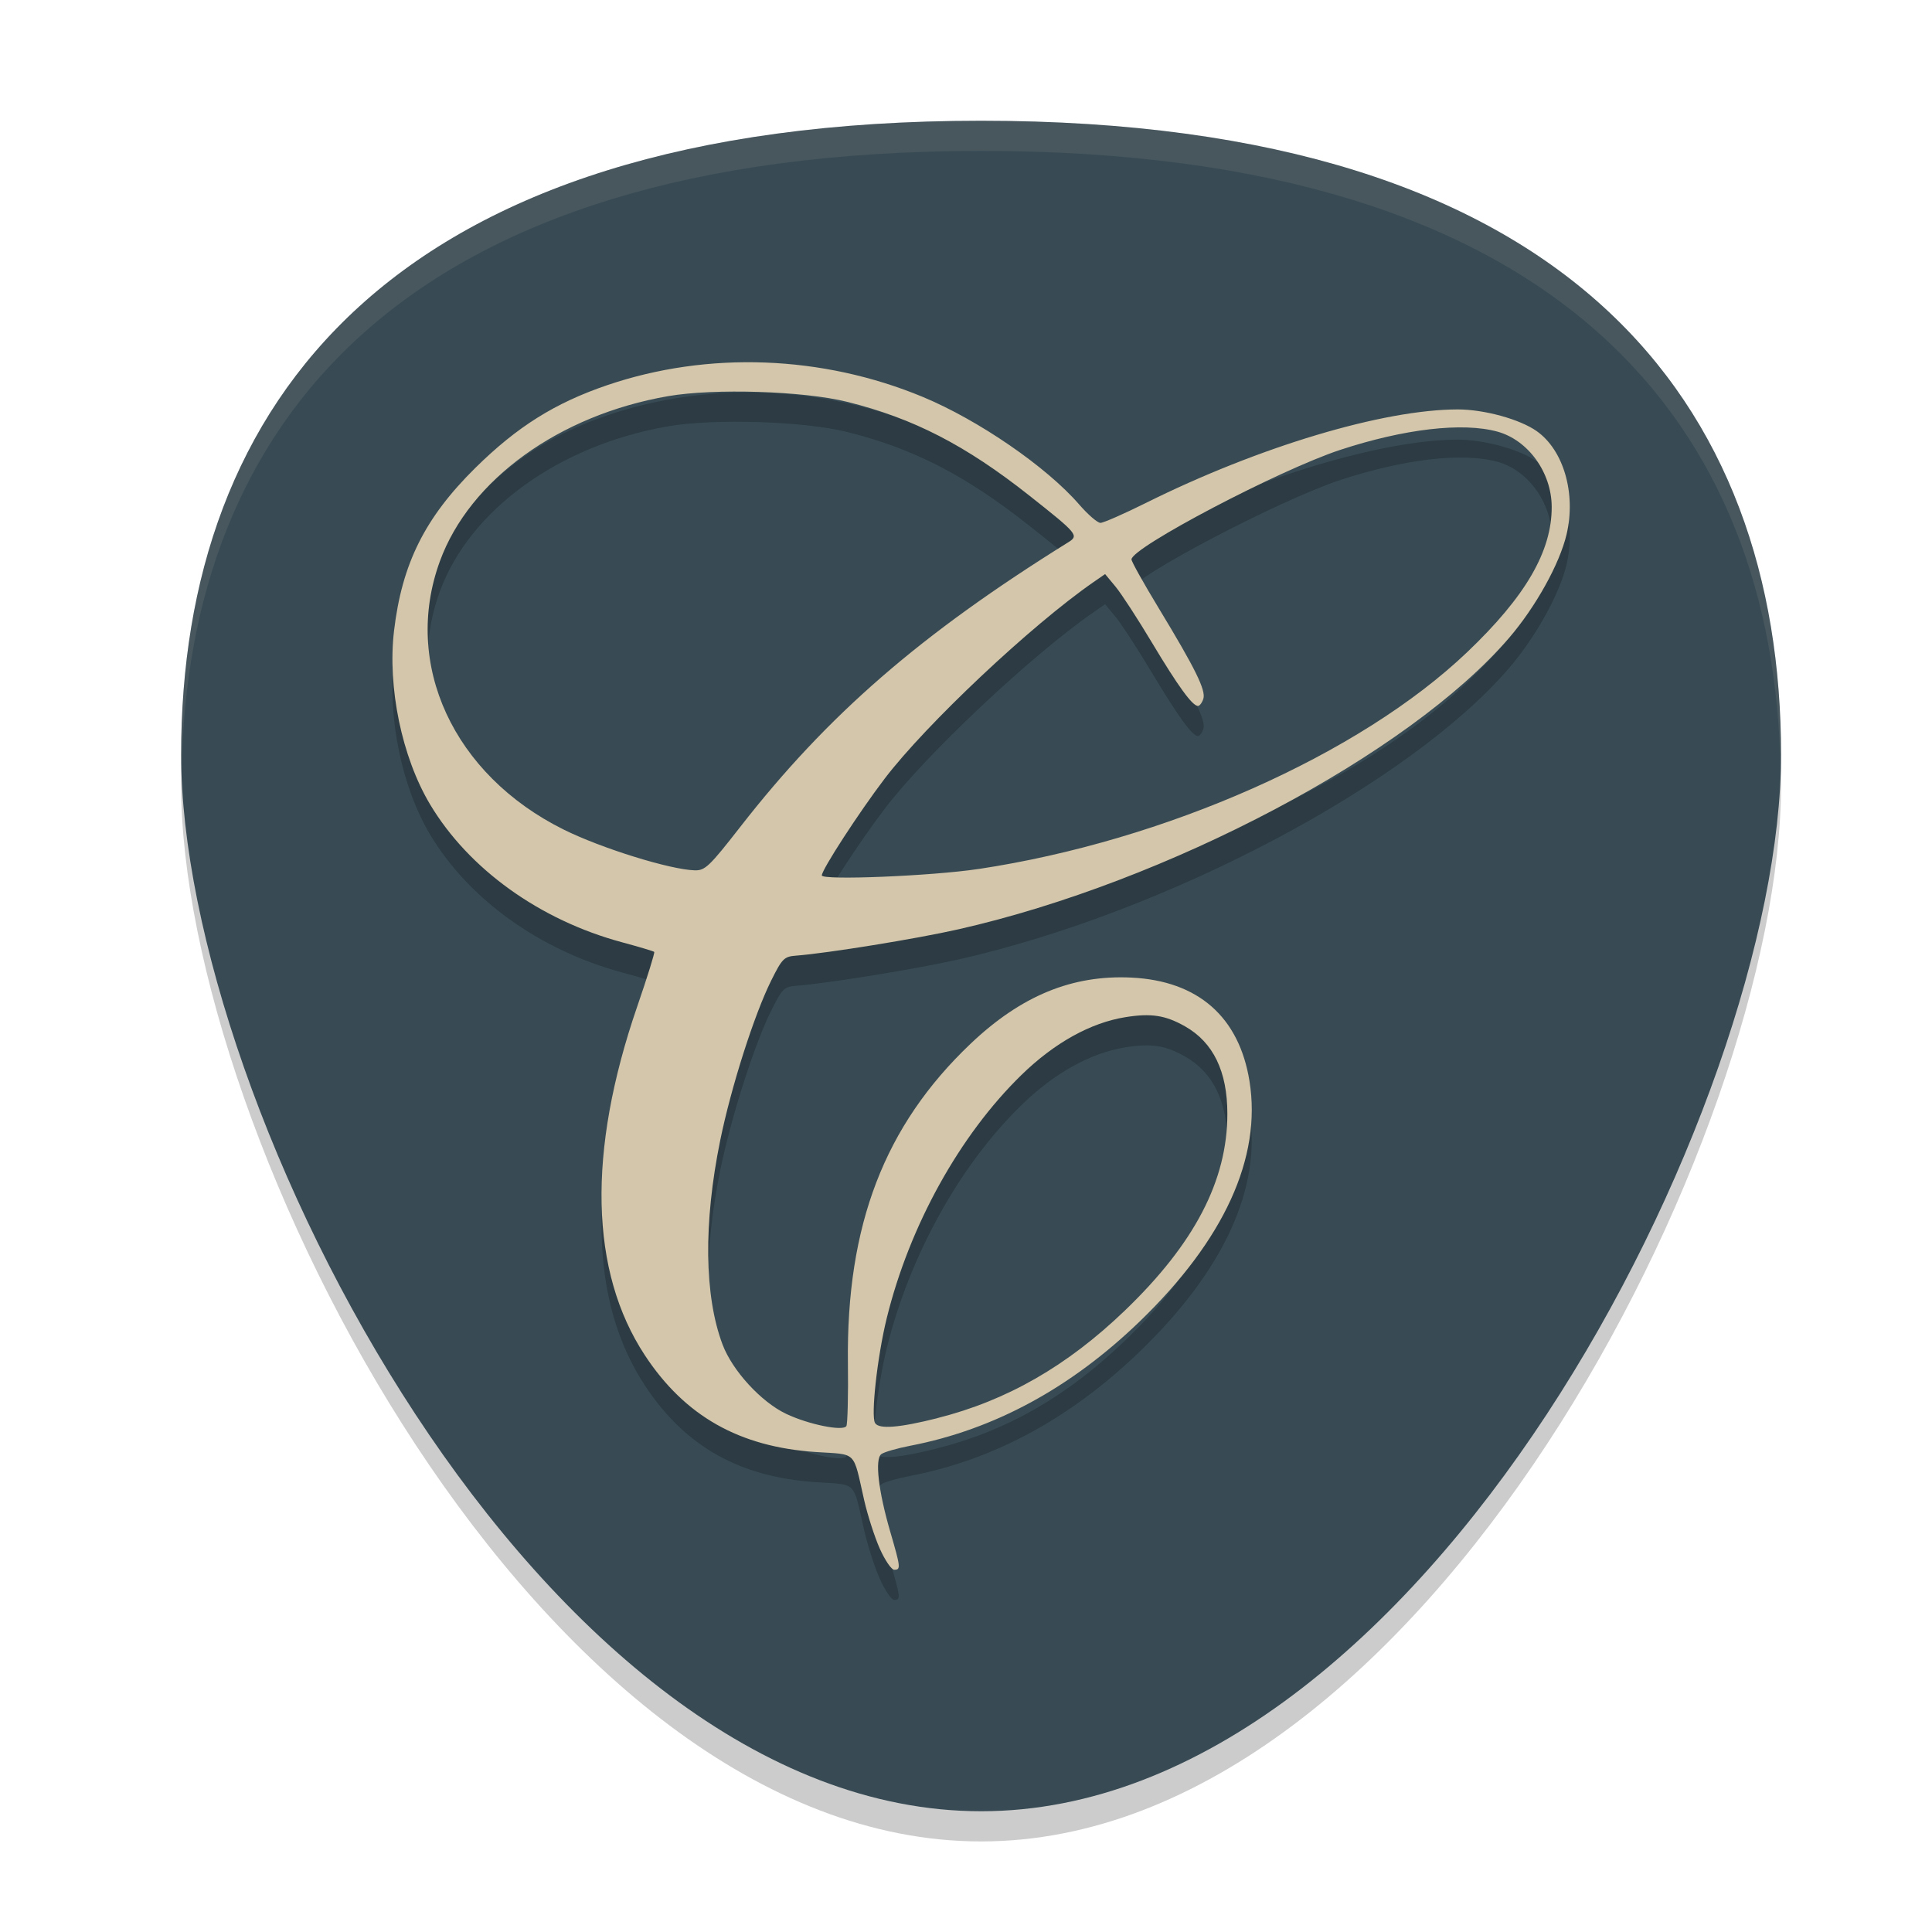 <svg xmlns="http://www.w3.org/2000/svg" width="64" height="64" version="1">
 <path style="opacity:0.2" d="m 59,26 c 0,11.598 -11.864,35 -26.5,35 C 17.864,61 6,37.598 6,26 6,14.402 12.905,5 32.5,5 52.095,5 59,14.402 59,26 Z"/>
 <path style="fill:#384b55" d="m 59,25 c 0,11.598 -11.864,35 -26.5,35 C 17.864,60 6,36.598 6,25 6,13.402 12.905,4 32.5,4 52.095,4 59,13.402 59,25 Z"/>
 <path style="opacity:0.2" d="M 29.145,52.303 C 28.974,51.919 28.741,51.196 28.627,50.696 28.248,49.029 28.411,49.192 27.026,49.1 24.491,48.931 22.688,47.911 21.362,45.895 19.537,43.122 19.45,39.155 21.109,34.341 c 0.334,-0.97 0.587,-1.783 0.563,-1.808 -0.024,-0.024 -0.503,-0.167 -1.063,-0.318 -2.728,-0.734 -5.084,-2.427 -6.365,-4.573 -0.931,-1.56 -1.412,-3.878 -1.191,-5.746 0.263,-2.224 1.021,-3.745 2.691,-5.394 1.384,-1.366 2.639,-2.154 4.374,-2.744 3.336,-1.134 7.123,-0.992 10.452,0.391 1.848,0.768 4.103,2.32 5.18,3.564 0.289,0.334 0.606,0.608 0.704,0.608 0.098,0 0.775,-0.297 1.505,-0.66 3.74,-1.862 7.863,-3.098 10.334,-3.098 0.875,0 2.055,0.325 2.613,0.719 0.891,0.63 1.307,2.066 0.989,3.419 -0.229,0.975 -1.023,2.404 -1.907,3.433 -3.302,3.842 -11.328,8.088 -18.245,9.652 -1.394,0.315 -4.325,0.79 -5.374,0.871 -0.394,0.03 -0.458,0.094 -0.82,0.821 -0.565,1.134 -1.332,3.538 -1.692,5.304 -0.556,2.728 -0.528,5.148 0.079,6.758 0.326,0.864 1.275,1.9 2.105,2.295 0.74,0.353 1.884,0.585 1.996,0.406 0.041,-0.066 0.064,-1.009 0.051,-2.096 -0.054,-4.565 1.213,-7.86 4.063,-10.569 1.676,-1.592 3.368,-2.288 5.332,-2.192 2.205,0.108 3.566,1.303 3.908,3.431 0.408,2.533 -0.84,5.261 -3.639,7.962 -2.286,2.205 -4.824,3.58 -7.597,4.115 -0.437,0.084 -0.868,0.209 -0.959,0.277 -0.221,0.165 -0.1,1.218 0.295,2.572 C 29.836,52.926 29.844,53 29.622,53 c -0.092,0 -0.306,-0.314 -0.477,-0.697 z m 1.905,-4.326 c 2.302,-0.58 4.297,-1.724 6.211,-3.562 2.308,-2.217 3.397,-4.306 3.397,-6.52 0,-1.403 -0.467,-2.366 -1.404,-2.897 -0.65,-0.368 -1.121,-0.44 -1.975,-0.303 -1.152,0.185 -2.353,0.852 -3.443,1.915 -2.047,1.995 -3.709,4.996 -4.461,8.054 -0.314,1.276 -0.532,3.243 -0.386,3.478 0.129,0.208 0.797,0.155 2.062,-0.163 z m 1.364,-18.19 c 6.191,-0.933 12.625,-3.788 16.188,-7.183 1.936,-1.845 2.807,-3.343 2.8,-4.818 -0.005,-1.134 -0.779,-2.206 -1.795,-2.487 -1.153,-0.318 -3.092,-0.093 -5.214,0.605 -2.006,0.66 -6.911,3.235 -6.911,3.628 0,0.07 0.405,0.795 0.9,1.611 1.221,2.015 1.57,2.724 1.48,3.007 -0.041,0.129 -0.122,0.235 -0.178,0.235 -0.186,0 -0.66,-0.654 -1.529,-2.105 C 37.685,21.494 37.144,20.663 36.954,20.434 l -0.346,-0.417 -0.387,0.268 c -2.065,1.431 -5.55,4.712 -6.92,6.515 -0.852,1.121 -2.077,3.008 -2.077,3.199 0,0.169 3.647,0.02 5.19,-0.213 z M 24.519,28.396 c 2.897,-3.719 5.965,-6.381 10.865,-9.43 0.364,-0.226 0.319,-0.28 -1.283,-1.547 -2.117,-1.673 -3.846,-2.563 -6.039,-3.108 -1.443,-0.359 -4.397,-0.453 -5.93,-0.188 -3.609,0.624 -6.573,2.767 -7.56,5.468 -1.246,3.409 0.446,7.077 4.103,8.891 1.252,0.621 3.533,1.329 4.344,1.349 0.338,0.008 0.485,-0.133 1.5,-1.435 z"/>
 <path style="fill:#d3c6aa" d="M 29.145,51.303 C 28.974,50.919 28.741,50.196 28.627,49.696 28.248,48.029 28.411,48.192 27.026,48.1 24.491,47.931 22.688,46.911 21.362,44.895 19.537,42.122 19.45,38.155 21.109,33.341 c 0.334,-0.97 0.587,-1.783 0.563,-1.808 -0.024,-0.024 -0.503,-0.167 -1.063,-0.318 -2.728,-0.734 -5.084,-2.427 -6.365,-4.573 -0.931,-1.56 -1.412,-3.878 -1.191,-5.746 0.263,-2.224 1.021,-3.745 2.691,-5.394 1.384,-1.366 2.639,-2.154 4.374,-2.744 3.336,-1.134 7.123,-0.992 10.452,0.391 1.848,0.768 4.103,2.32 5.18,3.564 0.289,0.334 0.606,0.608 0.704,0.608 0.098,0 0.775,-0.297 1.505,-0.66 3.74,-1.862 7.863,-3.098 10.334,-3.098 0.875,0 2.055,0.325 2.613,0.719 0.891,0.63 1.307,2.066 0.989,3.419 -0.229,0.975 -1.023,2.404 -1.907,3.433 -3.302,3.842 -11.328,8.088 -18.245,9.652 -1.394,0.315 -4.325,0.79 -5.374,0.871 -0.394,0.03 -0.458,0.094 -0.82,0.821 -0.565,1.134 -1.332,3.538 -1.692,5.304 -0.556,2.728 -0.528,5.148 0.079,6.758 0.326,0.864 1.275,1.9 2.105,2.295 0.74,0.353 1.884,0.585 1.996,0.406 0.041,-0.066 0.064,-1.009 0.051,-2.096 -0.054,-4.565 1.213,-7.86 4.063,-10.569 1.676,-1.592 3.368,-2.288 5.332,-2.192 2.205,0.108 3.566,1.303 3.908,3.431 0.408,2.533 -0.84,5.261 -3.639,7.962 -2.286,2.205 -4.824,3.58 -7.597,4.115 -0.437,0.084 -0.868,0.209 -0.959,0.277 -0.221,0.165 -0.1,1.218 0.295,2.572 C 29.836,51.926 29.844,52 29.622,52 c -0.092,0 -0.306,-0.314 -0.477,-0.697 z m 1.905,-4.326 c 2.302,-0.58 4.297,-1.724 6.211,-3.562 2.308,-2.217 3.397,-4.306 3.397,-6.52 0,-1.403 -0.467,-2.366 -1.404,-2.897 -0.65,-0.368 -1.121,-0.44 -1.975,-0.303 -1.152,0.185 -2.353,0.852 -3.443,1.915 -2.047,1.995 -3.709,4.996 -4.461,8.054 -0.314,1.276 -0.532,3.243 -0.386,3.478 0.129,0.208 0.797,0.155 2.062,-0.163 z m 1.364,-18.19 c 6.191,-0.933 12.625,-3.788 16.188,-7.183 1.936,-1.845 2.807,-3.343 2.8,-4.818 -0.005,-1.134 -0.779,-2.206 -1.795,-2.487 -1.153,-0.318 -3.092,-0.093 -5.214,0.605 -2.006,0.66 -6.911,3.235 -6.911,3.628 0,0.07 0.405,0.795 0.9,1.611 1.221,2.015 1.57,2.724 1.48,3.007 -0.041,0.129 -0.122,0.235 -0.178,0.235 -0.186,0 -0.66,-0.654 -1.529,-2.105 C 37.685,20.494 37.144,19.663 36.954,19.434 l -0.346,-0.417 -0.387,0.268 c -2.065,1.431 -5.55,4.712 -6.92,6.515 -0.852,1.121 -2.077,3.008 -2.077,3.199 0,0.169 3.647,0.02 5.19,-0.213 z M 24.519,27.396 c 2.897,-3.719 5.965,-6.381 10.865,-9.43 0.364,-0.226 0.319,-0.28 -1.283,-1.547 -2.117,-1.673 -3.846,-2.563 -6.039,-3.108 -1.443,-0.359 -4.397,-0.453 -5.93,-0.188 -3.609,0.624 -6.573,2.767 -7.56,5.468 -1.246,3.409 0.446,7.077 4.103,8.891 1.252,0.621 3.533,1.329 4.344,1.349 0.338,0.008 0.485,-0.133 1.5,-1.435 z"/>
 <path style="opacity:0.1;fill:#d3c6aa" d="M 32.5 4 C 12.905 4 6 13.402 6 25 C 6 25.177 6.012 25.366 6.018 25.549 C 6.198 14.161 13.162 5 32.5 5 C 51.838 5 58.802 14.161 58.982 25.549 C 58.988 25.366 59 25.177 59 25 C 59 13.402 52.095 4 32.5 4 z"/>
</svg>
